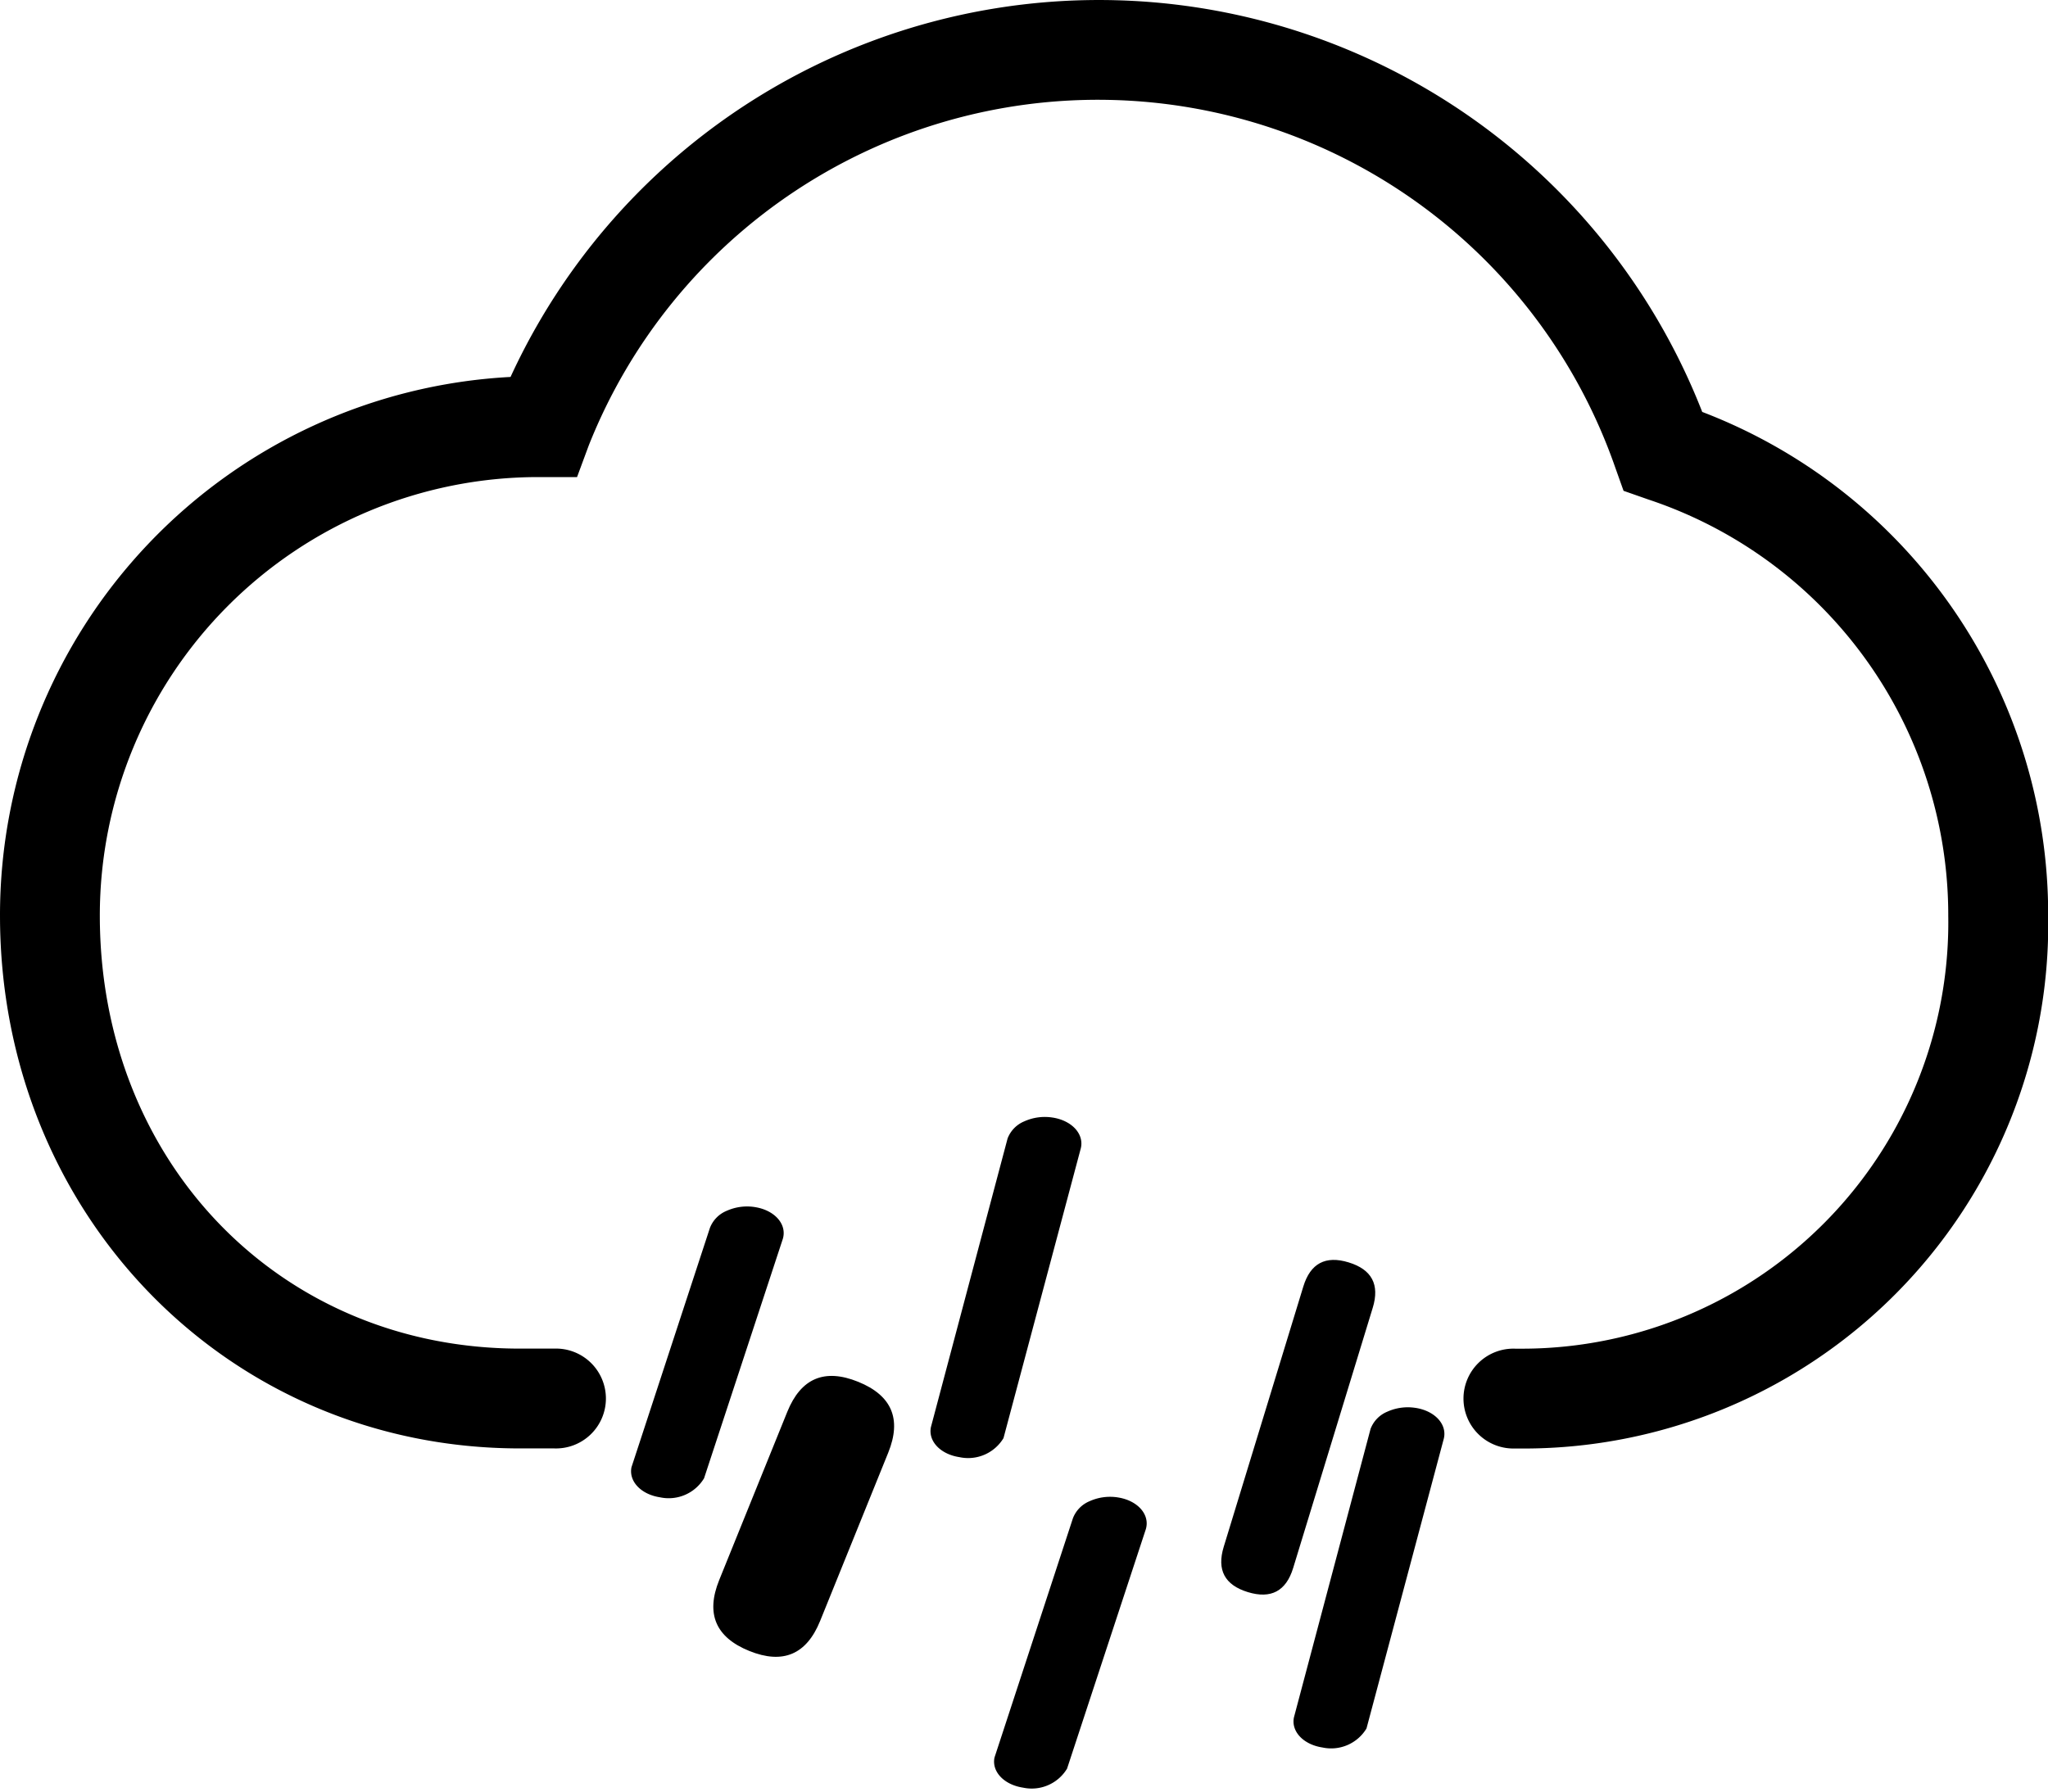 <svg class="icon" viewBox="0 0 1170 1024" xmlns="http://www.w3.org/2000/svg" width="228.516" height="200"><defs><style/></defs><path d="M431.298 689.756a28.473 28.473 0 00-16.155 2.136 17.275 17.275 0 00-9.59 9.809l-44.795 136.704c-1.638 8.047 5.444 15.523 16.29 17.182a23.6 23.6 0 0025.176-10.867l44.99-136.788c2.49-8.305-4.593-16.403-15.916-18.166zm170.072-51.15a28.473 28.473 0 00-16.154 2.135 17.275 17.275 0 00-9.592 9.8l-43.798 164.928c-1.65 8.047 5.443 15.523 16.279 17.171a23.6 23.6 0 0025.176-10.856l44.006-165.002c2.488-8.326-4.563-16.404-15.917-18.187zm37.308 217.054a28.473 28.473 0 00-16.155 2.135 17.275 17.275 0 00-9.591 9.81l-44.794 136.704c-1.638 8.047 5.444 15.523 16.29 17.182a23.6 23.6 0 0025.175-10.867l44.991-136.788c2.489-8.305-4.593-16.403-15.916-18.166zm170.072-51.15a28.473 28.473 0 00-16.155 2.135 17.275 17.275 0 00-9.591 9.799l-43.799 164.93c-1.648 8.045 5.444 15.521 16.28 17.17a23.6 23.6 0 0025.176-10.856l44.006-165.002c2.488-8.326-4.563-16.404-15.917-18.187z"/><path d="M868.154 827.694h-2.478a28.535 28.535 0 110-57.03h2.478a243.578 243.578 0 00244.864-247.434 250.287 250.287 0 00-171.234-237.772l-14.267-4.998-4.677-13.127a312.926 312.926 0 00-586.47-12.847l-6.709 18.125h-23.008A250.567 250.567 0 0057.03 523.188c0 141.018 103.171 247.435 240.01 247.435h19.505a28.535 28.535 0 110 57.03h-19.453C130.422 827.694 0 693.997 0 523.188a307.959 307.959 0 01291.67-307.793 370.007 370.007 0 01680.796 19.991A307.503 307.503 0 011170.1 523.2a299.664 299.664 0 01-301.945 304.506z"/><path d="M770.474 721.359q19.832 6.063 13.769 25.895l-45.474 148.739q-6.063 19.832-25.895 13.768-19.832-6.063-13.769-25.895l45.474-148.738q6.063-19.832 25.895-13.769zm-280.209 68.227q28.835 11.668 17.168 40.504l-38.894 96.12q-11.668 28.835-40.503 17.167-28.836-11.668-17.168-40.503l38.893-96.12q11.668-28.835 40.504-17.168z"/></svg>